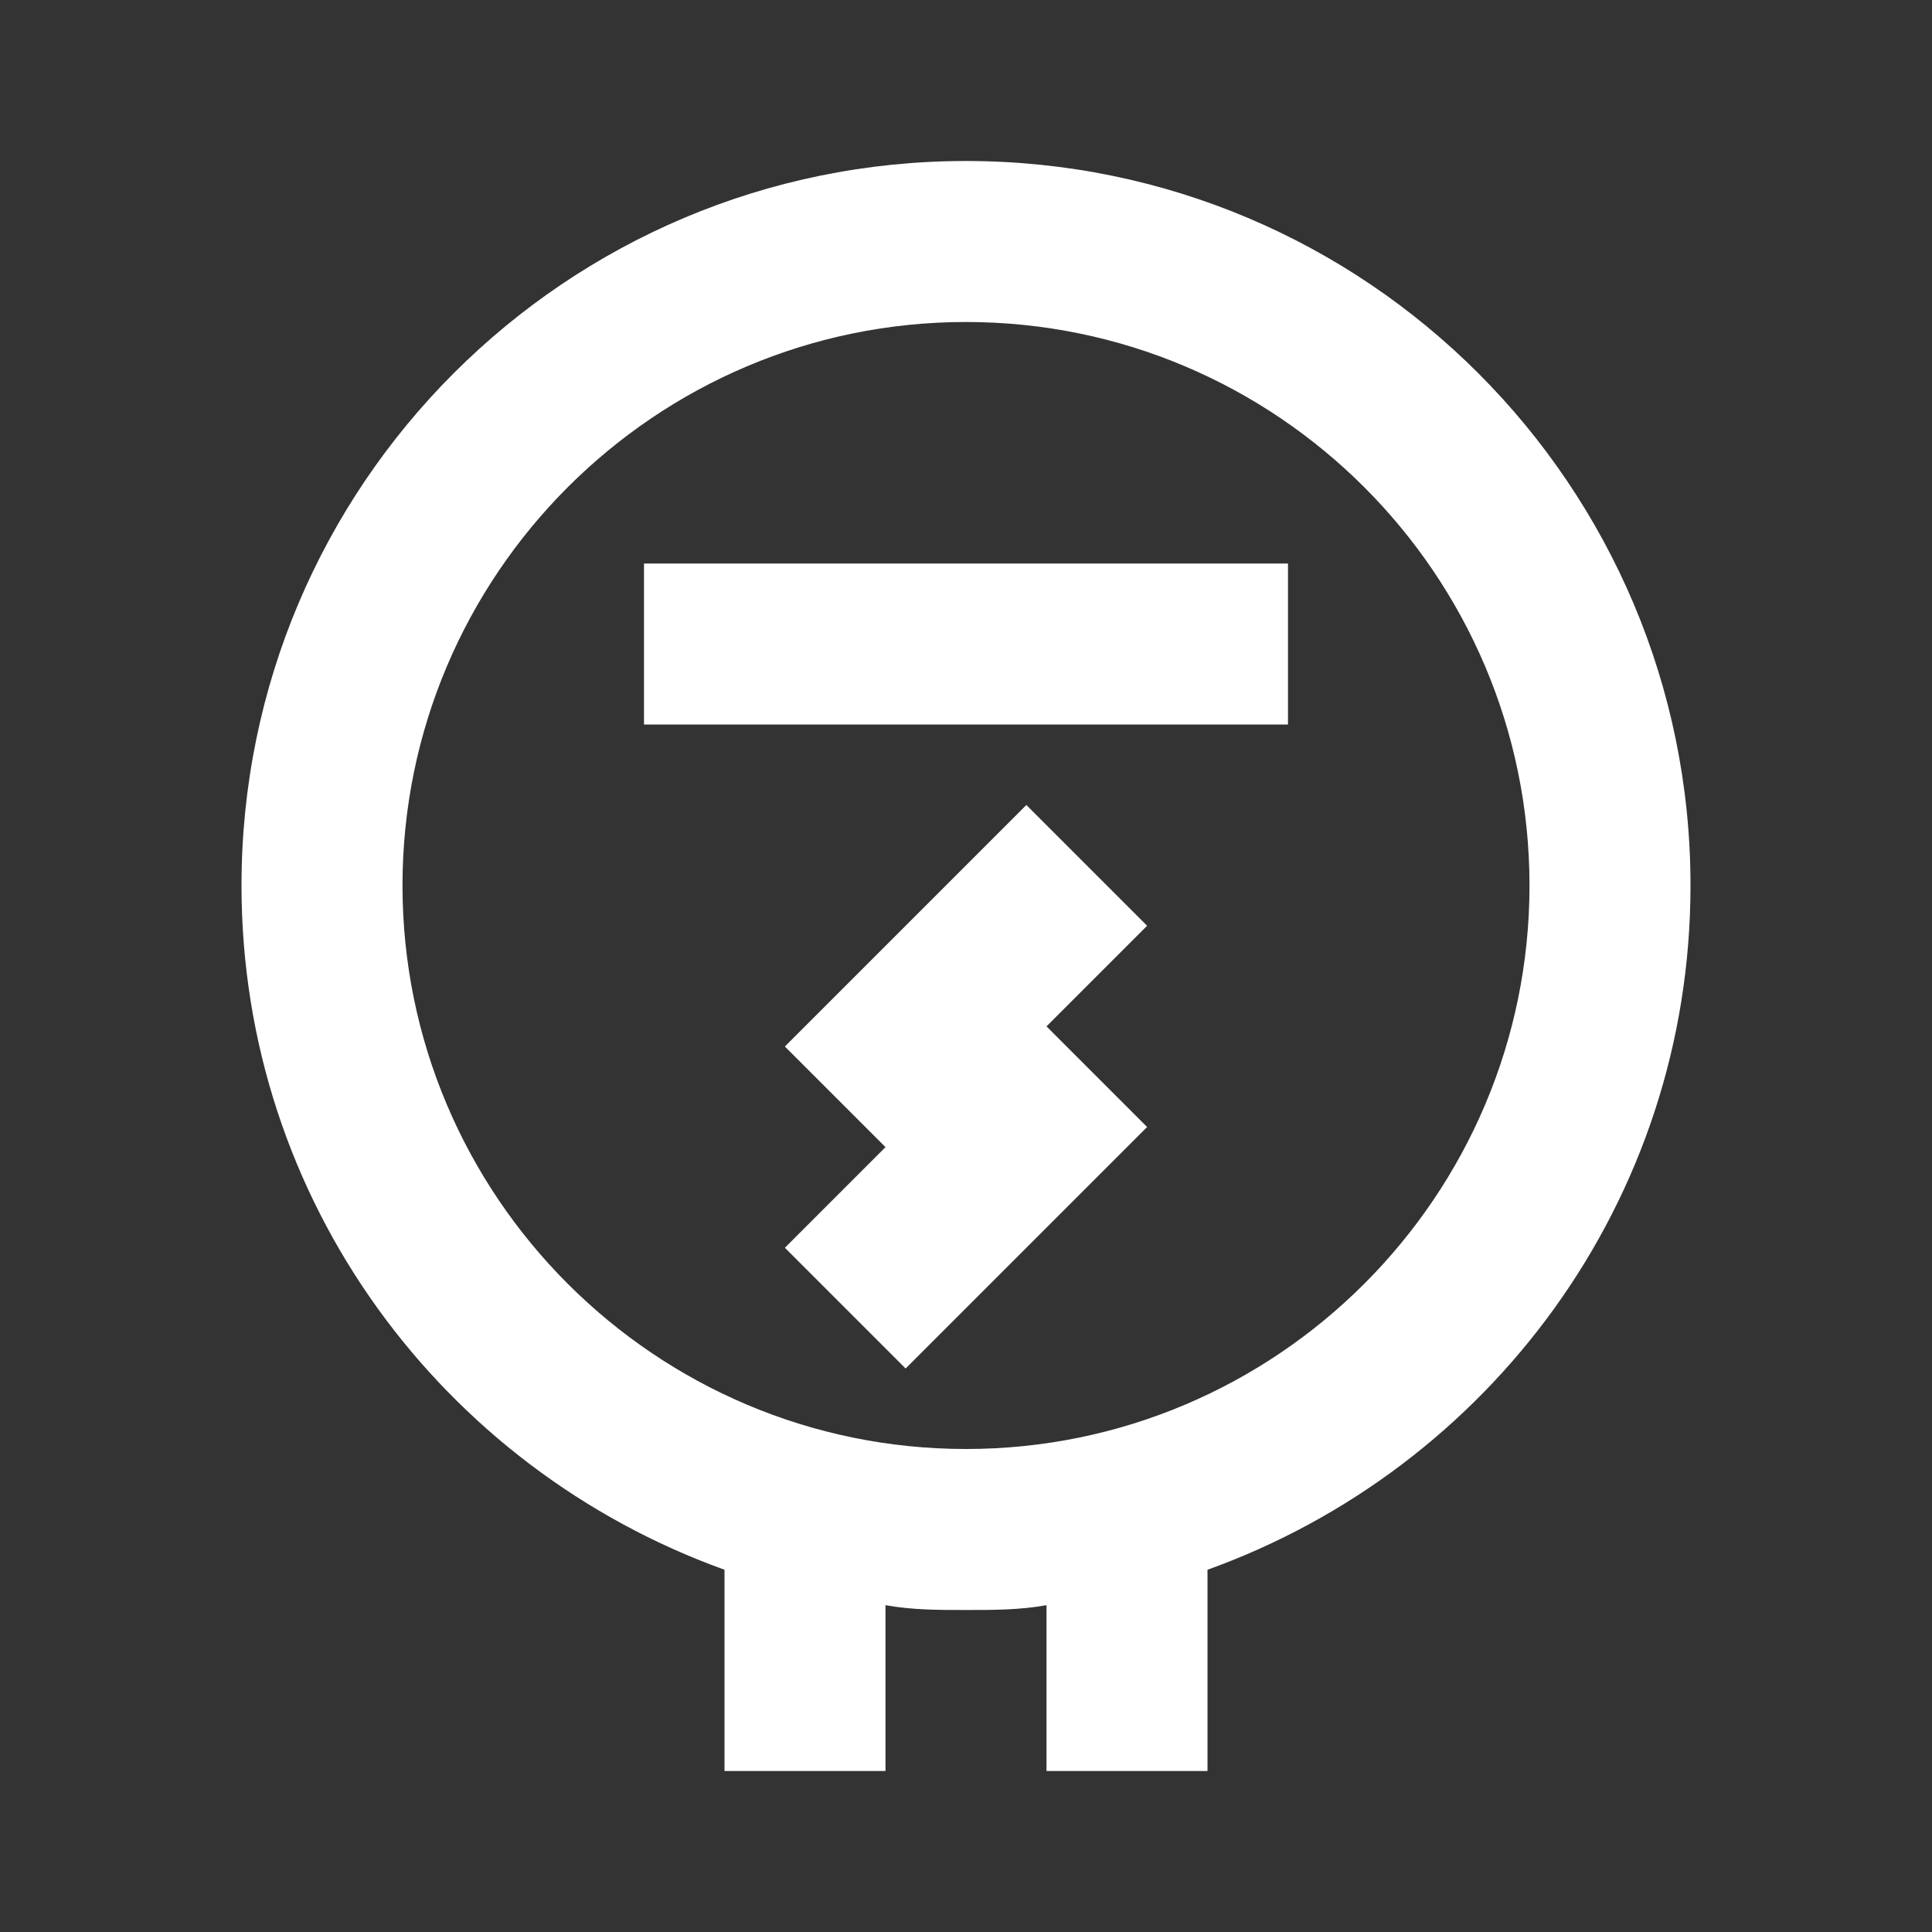<svg xmlns="http://www.w3.org/2000/svg" fill="white" id="mdi-meter-electric-outline" viewBox="0 0 24 24"><rect x="0" y="0" width="24" height="24" fill="#333333" stroke="none"/><path d="M21 11C21 6.03 16.97 2 12 2S3 6.03 3 11C3 14.92 5.5 18.24 9 19.5V22H11V19.94C11.33 20 11.66 20 12 20S12.67 20 13 19.94V22H15V19.5C18.5 18.24 21 14.92 21 11M12 18C8.14 18 5 14.86 5 11S8.14 4 12 4 19 7.14 19 11 15.86 18 12 18M8 7H16V9H8V7M12.75 10L9.75 13L11 14.25L9.75 15.5L11.25 17L14.25 14L13 12.75L14.25 11.5L12.75 10Z" /></svg>
